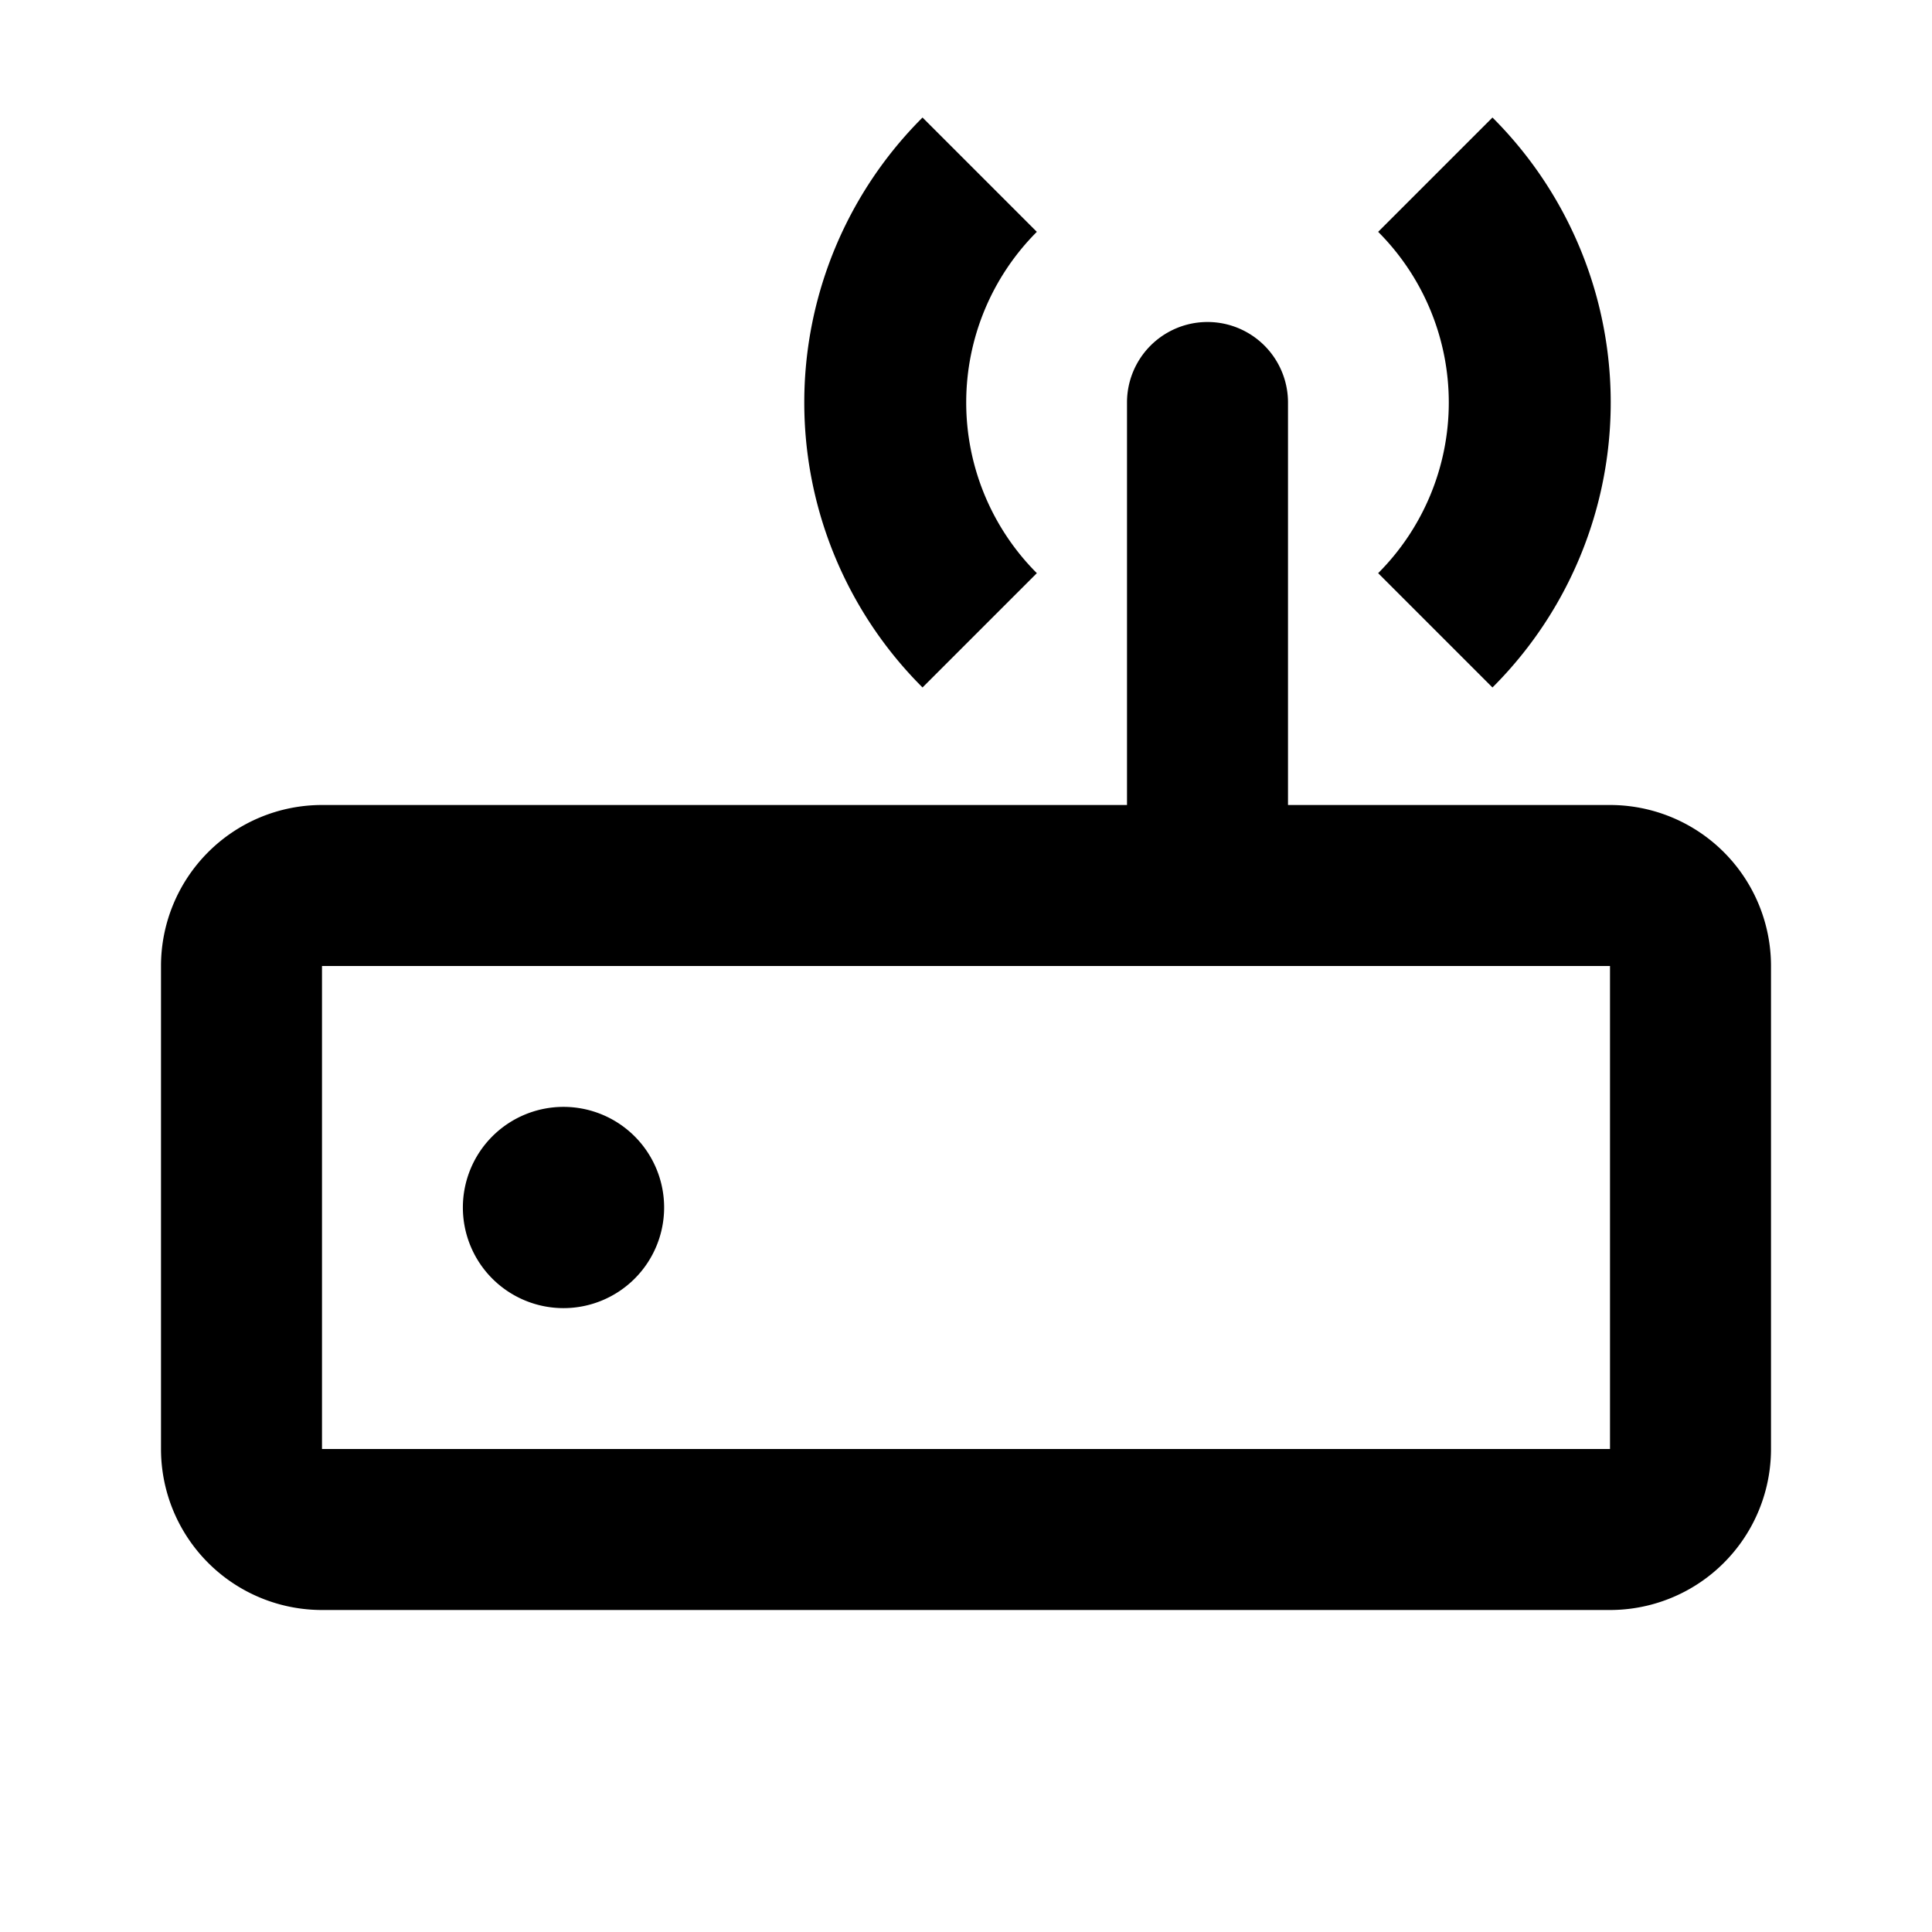 <svg id="Layer_1" data-name="Layer 1" xmlns="http://www.w3.org/2000/svg" viewBox="0 0 24 24"><title>iconoteka_router_b_s</title><path d="M20,10H16V5a1,1,0,0,0-2,0v5H4a2,2,0,0,0-2,2v6a2,2,0,0,0,2,2H20a2,2,0,0,0,2-2V12A2,2,0,0,0,20,10ZM4,18V12H20v6Zm3-4.25A1.25,1.25,0,1,0,8.25,15,1.25,1.25,0,0,0,7,13.75Zm5.88-6.63a3,3,0,0,1,0-4.24L11.46,1.46a5,5,0,0,0,0,7.08Zm5.66,1.42a5,5,0,0,0,0-7.08L17.12,2.88a3,3,0,0,1,0,4.24Z"/></svg>